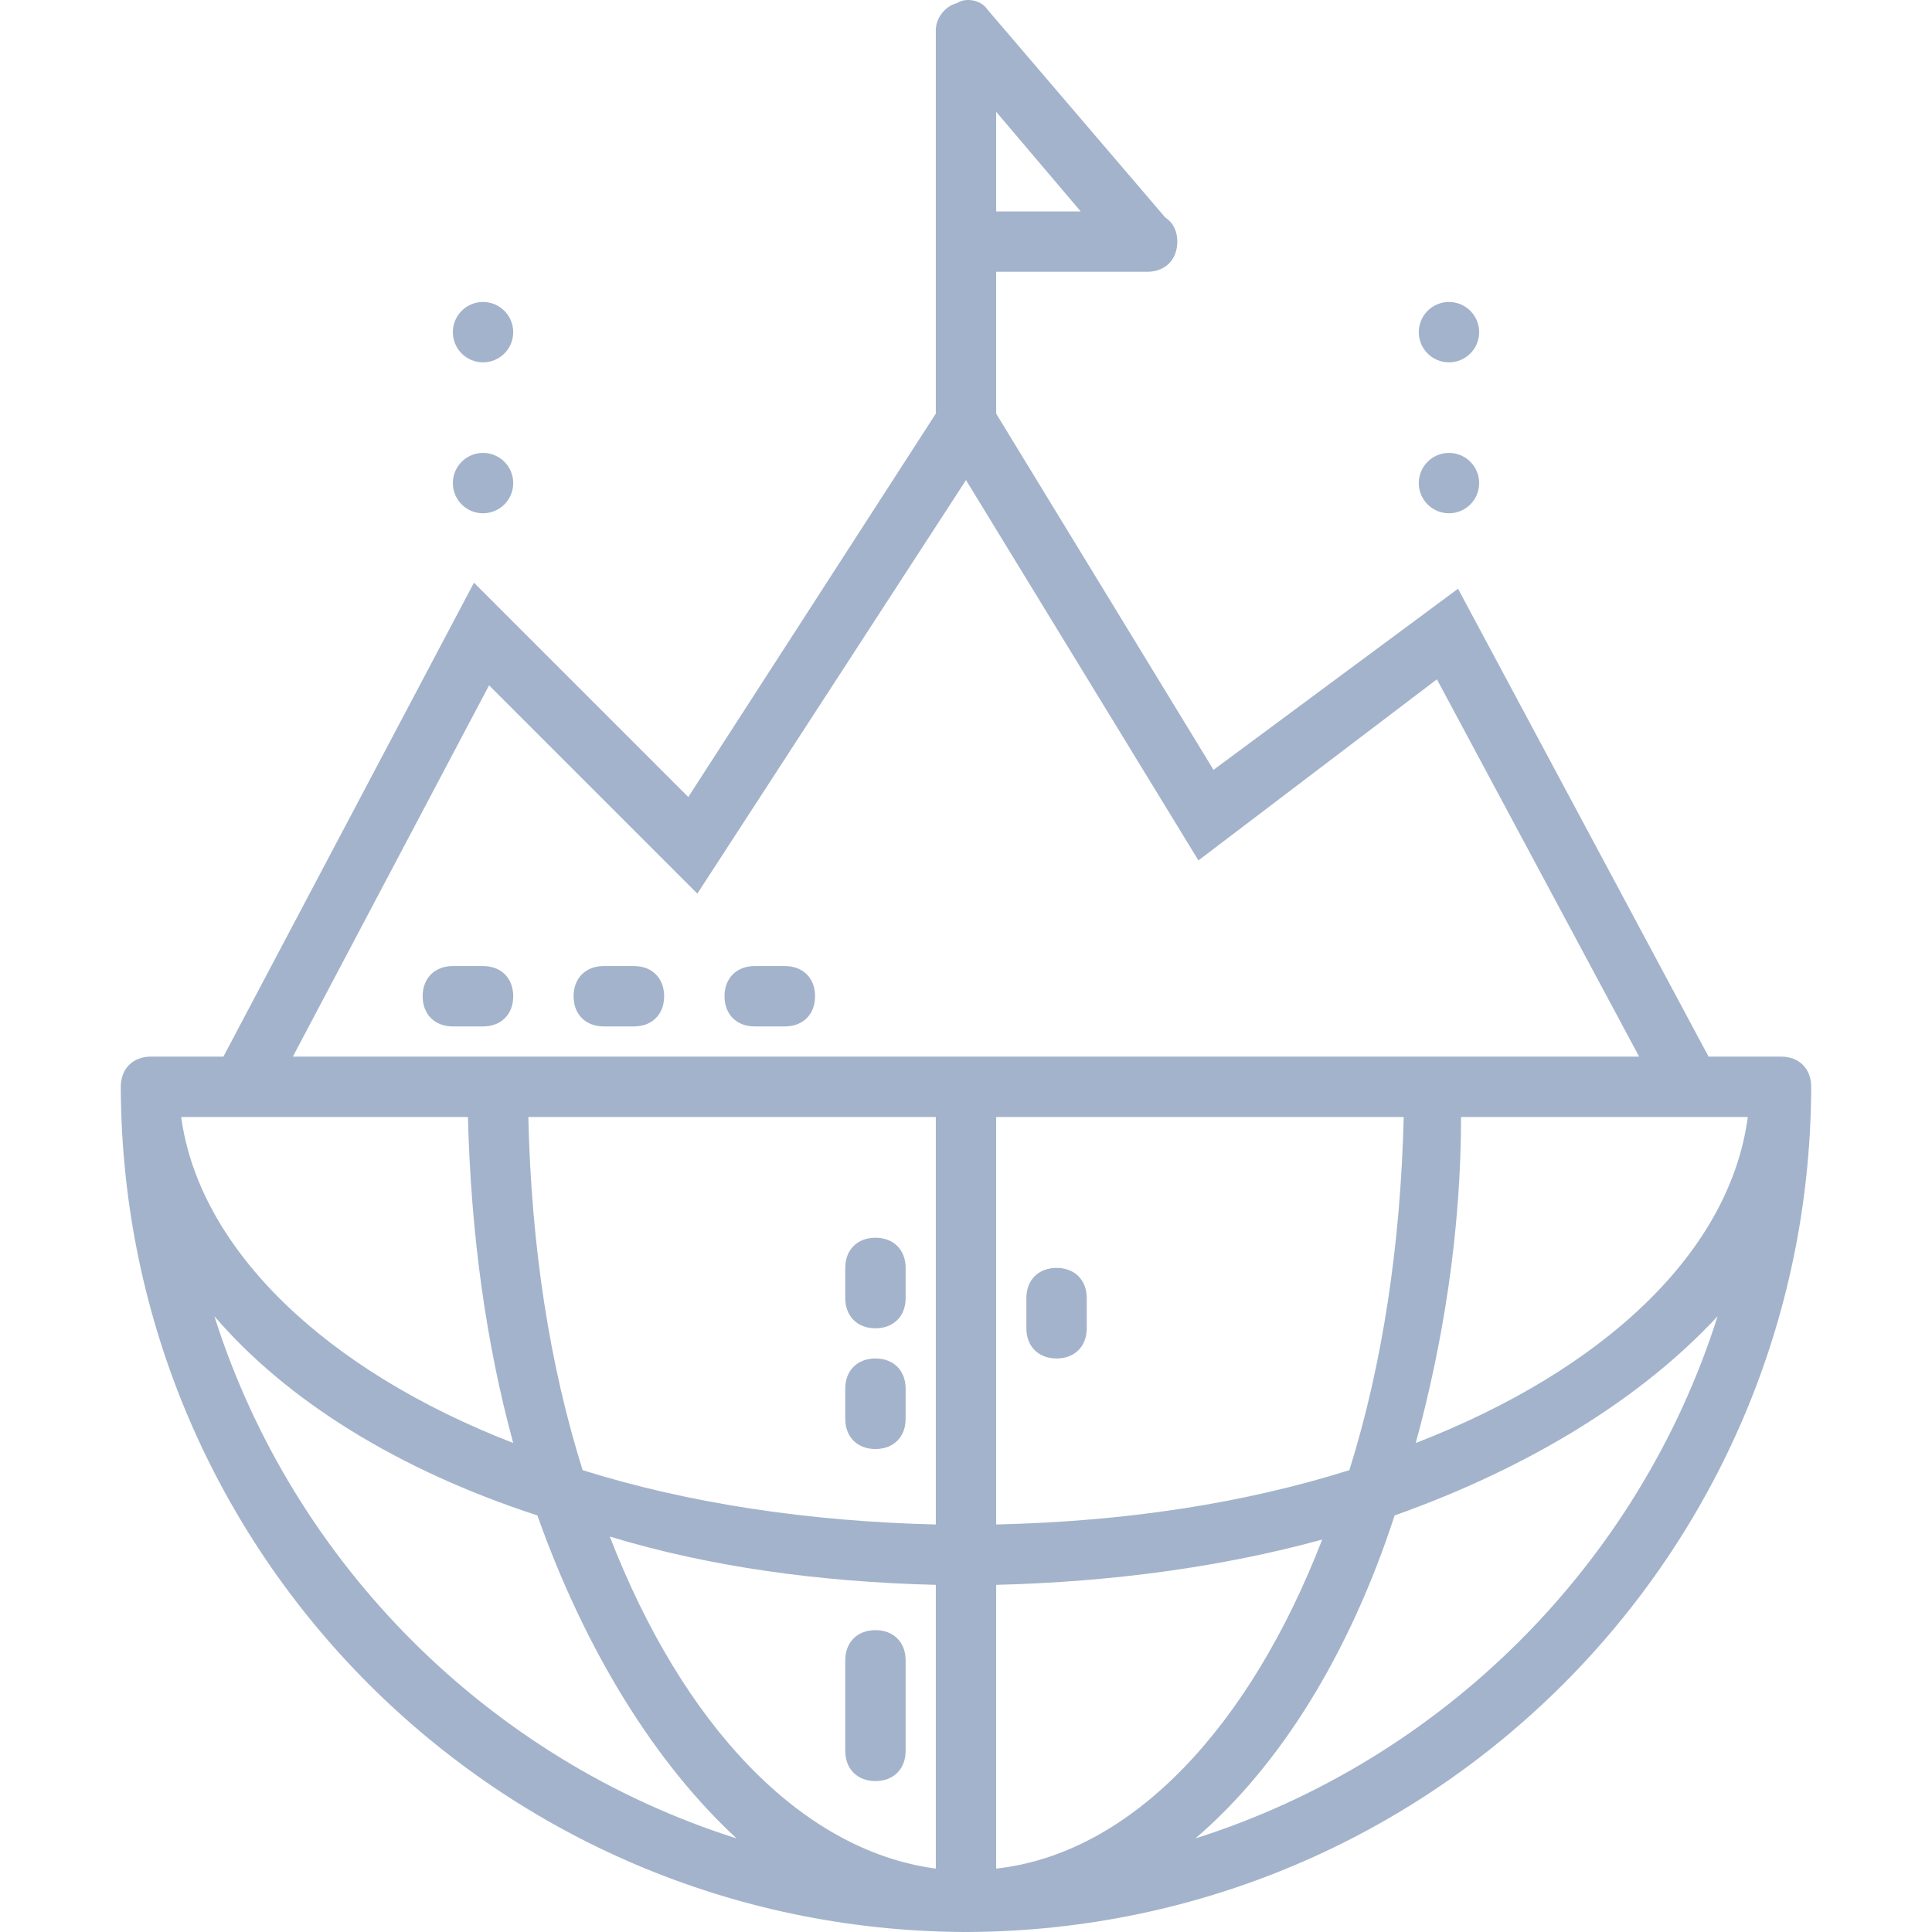 <?xml version="1.0" encoding="iso-8859-1"?>
<!-- Generator: Adobe Illustrator 19.0.0, SVG Export Plug-In . SVG Version: 6.00 Build 0)  -->
<svg xmlns="http://www.w3.org/2000/svg" xmlns:xlink="http://www.w3.org/1999/xlink" version="1.1" id="Capa_1" x="0px" y="0px" viewBox="0 0 512.032 512.032" style="enable-background:new 0 0 512.032 512.032;" xml:space="preserve" width="512px" height="512px">
<g>
	<g>
		<circle cx="128.016" cy="128.032" r="8" fill="#a3b3cb"/>
	</g>
</g>
<g>
	<g>
		<circle cx="128.016" cy="88.032" r="8" fill="#a3b3cb"/>
	</g>
</g>
<g>
	<g>
		<circle cx="384.016" cy="128.032" r="8" fill="#a3b3cb"/>
	</g>
</g>
<g>
	<g>
		<circle cx="384.016" cy="88.032" r="8" fill="#a3b3cb"/>
	</g>
</g>
<g>
	<g>
		<path d="M472.016,280.032h-19.2l-66.4-124l-64.8,48l-57.6-94.4v-37.6h40c4.8,0,8-3.2,8-8c0-2.4-0.8-4.8-3.2-6.4l-47.2-55.2    c-1.6-2.4-5.6-3.2-8-1.6c-3.2,0.8-5.6,4-5.6,7.2v56v45.6l-65.6,101.6l-56.8-56.8l-66.4,125.6h-19.2c-4.8,0-8,3.2-8,8v0.8    c0.8,123.2,100,222.4,223.2,223.2h0.8h0.8c123.2-0.8,222.4-100,223.2-223.2v-0.8C480.016,283.232,476.816,280.032,472.016,280.032    z M264.016,29.632l22.4,26.4h-22.4V29.632z M49.616,296.032h74.4c0.8,31.2,4.8,60,12,86.4c-49.6-19.2-83.2-51.2-88-86.4H49.616z     M56.816,348.832c19.2,22.4,48.8,40.8,85.6,52.8c12.8,36,31.2,65.6,52.8,85.6C129.616,466.432,77.616,414.432,56.816,348.832z     M248.016,495.232c-36-4.8-67.2-38.4-86.4-88c26.4,8,55.2,12,86.4,12.8V495.232z M248.016,404.032c-33.6-0.8-65.6-5.6-93.6-14.4    c-8.8-28-13.6-59.2-14.4-93.6h108V404.032z M77.616,280.032l52-98.4l55.2,55.2l71.2-109.6l61.6,100.8l63.2-48l53.6,100H77.616z     M372.016,296.032c-0.8,33.6-5.6,65.6-14.4,93.6c-28,8.8-59.2,13.6-93.6,14.4v-108H372.016z M264.016,495.232v-75.2    c31.2-0.8,60-4.8,86.4-12C331.216,457.632,300.016,491.232,264.016,495.232z M316.816,487.232c22.4-19.2,40.8-48.8,52.8-85.6    c36-12.8,65.6-31.2,85.6-52.8C434.416,414.432,382.416,466.432,316.816,487.232z M375.216,382.432c7.2-26.4,12-56,12-86.4h73.6    h2.4C458.416,332.032,424.816,363.232,375.216,382.432z" fill="#a3b3cb"/>
	</g>
</g>
<g>
	<g>
		<path d="M280.016,336.032c-4.8,0-8,3.2-8,8v8c0,4.8,3.2,8,8,8s8-3.2,8-8v-8C288.016,339.232,284.816,336.032,280.016,336.032z" fill="#a3b3cb"/>
	</g>
</g>
<g>
	<g>
		<path d="M232.016,328.032c-4.8,0-8,3.2-8,8v8c0,4.8,3.2,8,8,8s8-3.2,8-8v-8C240.016,331.232,236.816,328.032,232.016,328.032z" fill="#a3b3cb"/>
	</g>
</g>
<g>
	<g>
		<path d="M232.016,360.032c-4.8,0-8,3.2-8,8v8c0,4.8,3.2,8,8,8s8-3.2,8-8v-8C240.016,363.232,236.816,360.032,232.016,360.032z" fill="#a3b3cb"/>
	</g>
</g>
<g>
	<g>
		<path d="M168.016,256.032h-8c-4.8,0-8,3.2-8,8s3.2,8,8,8h8c4.8,0,8-3.2,8-8S172.816,256.032,168.016,256.032z" fill="#a3b3cb"/>
	</g>
</g>
<g>
	<g>
		<path d="M208.016,256.032h-8c-4.8,0-8,3.2-8,8s3.2,8,8,8h8c4.8,0,8-3.2,8-8S212.816,256.032,208.016,256.032z" fill="#a3b3cb"/>
	</g>
</g>
<g>
	<g>
		<path d="M128.016,256.032h-8c-4.8,0-8,3.2-8,8s3.2,8,8,8h8c4.8,0,8-3.2,8-8S132.816,256.032,128.016,256.032z" fill="#a3b3cb"/>
	</g>
</g>
<g>
	<g>
		<path d="M232.016,432.032c-4.8,0-8,3.2-8,8v24c0,4.8,3.2,8,8,8s8-3.2,8-8v-24C240.016,435.232,236.816,432.032,232.016,432.032z" fill="#a3b3cb"/>
	</g>
</g>
<g>
</g>
<g>
</g>
<g>
</g>
<g>
</g>
<g>
</g>
<g>
</g>
<g>
</g>
<g>
</g>
<g>
</g>
<g>
</g>
<g>
</g>
<g>
</g>
<g>
</g>
<g>
</g>
<g>
</g>
</svg>
